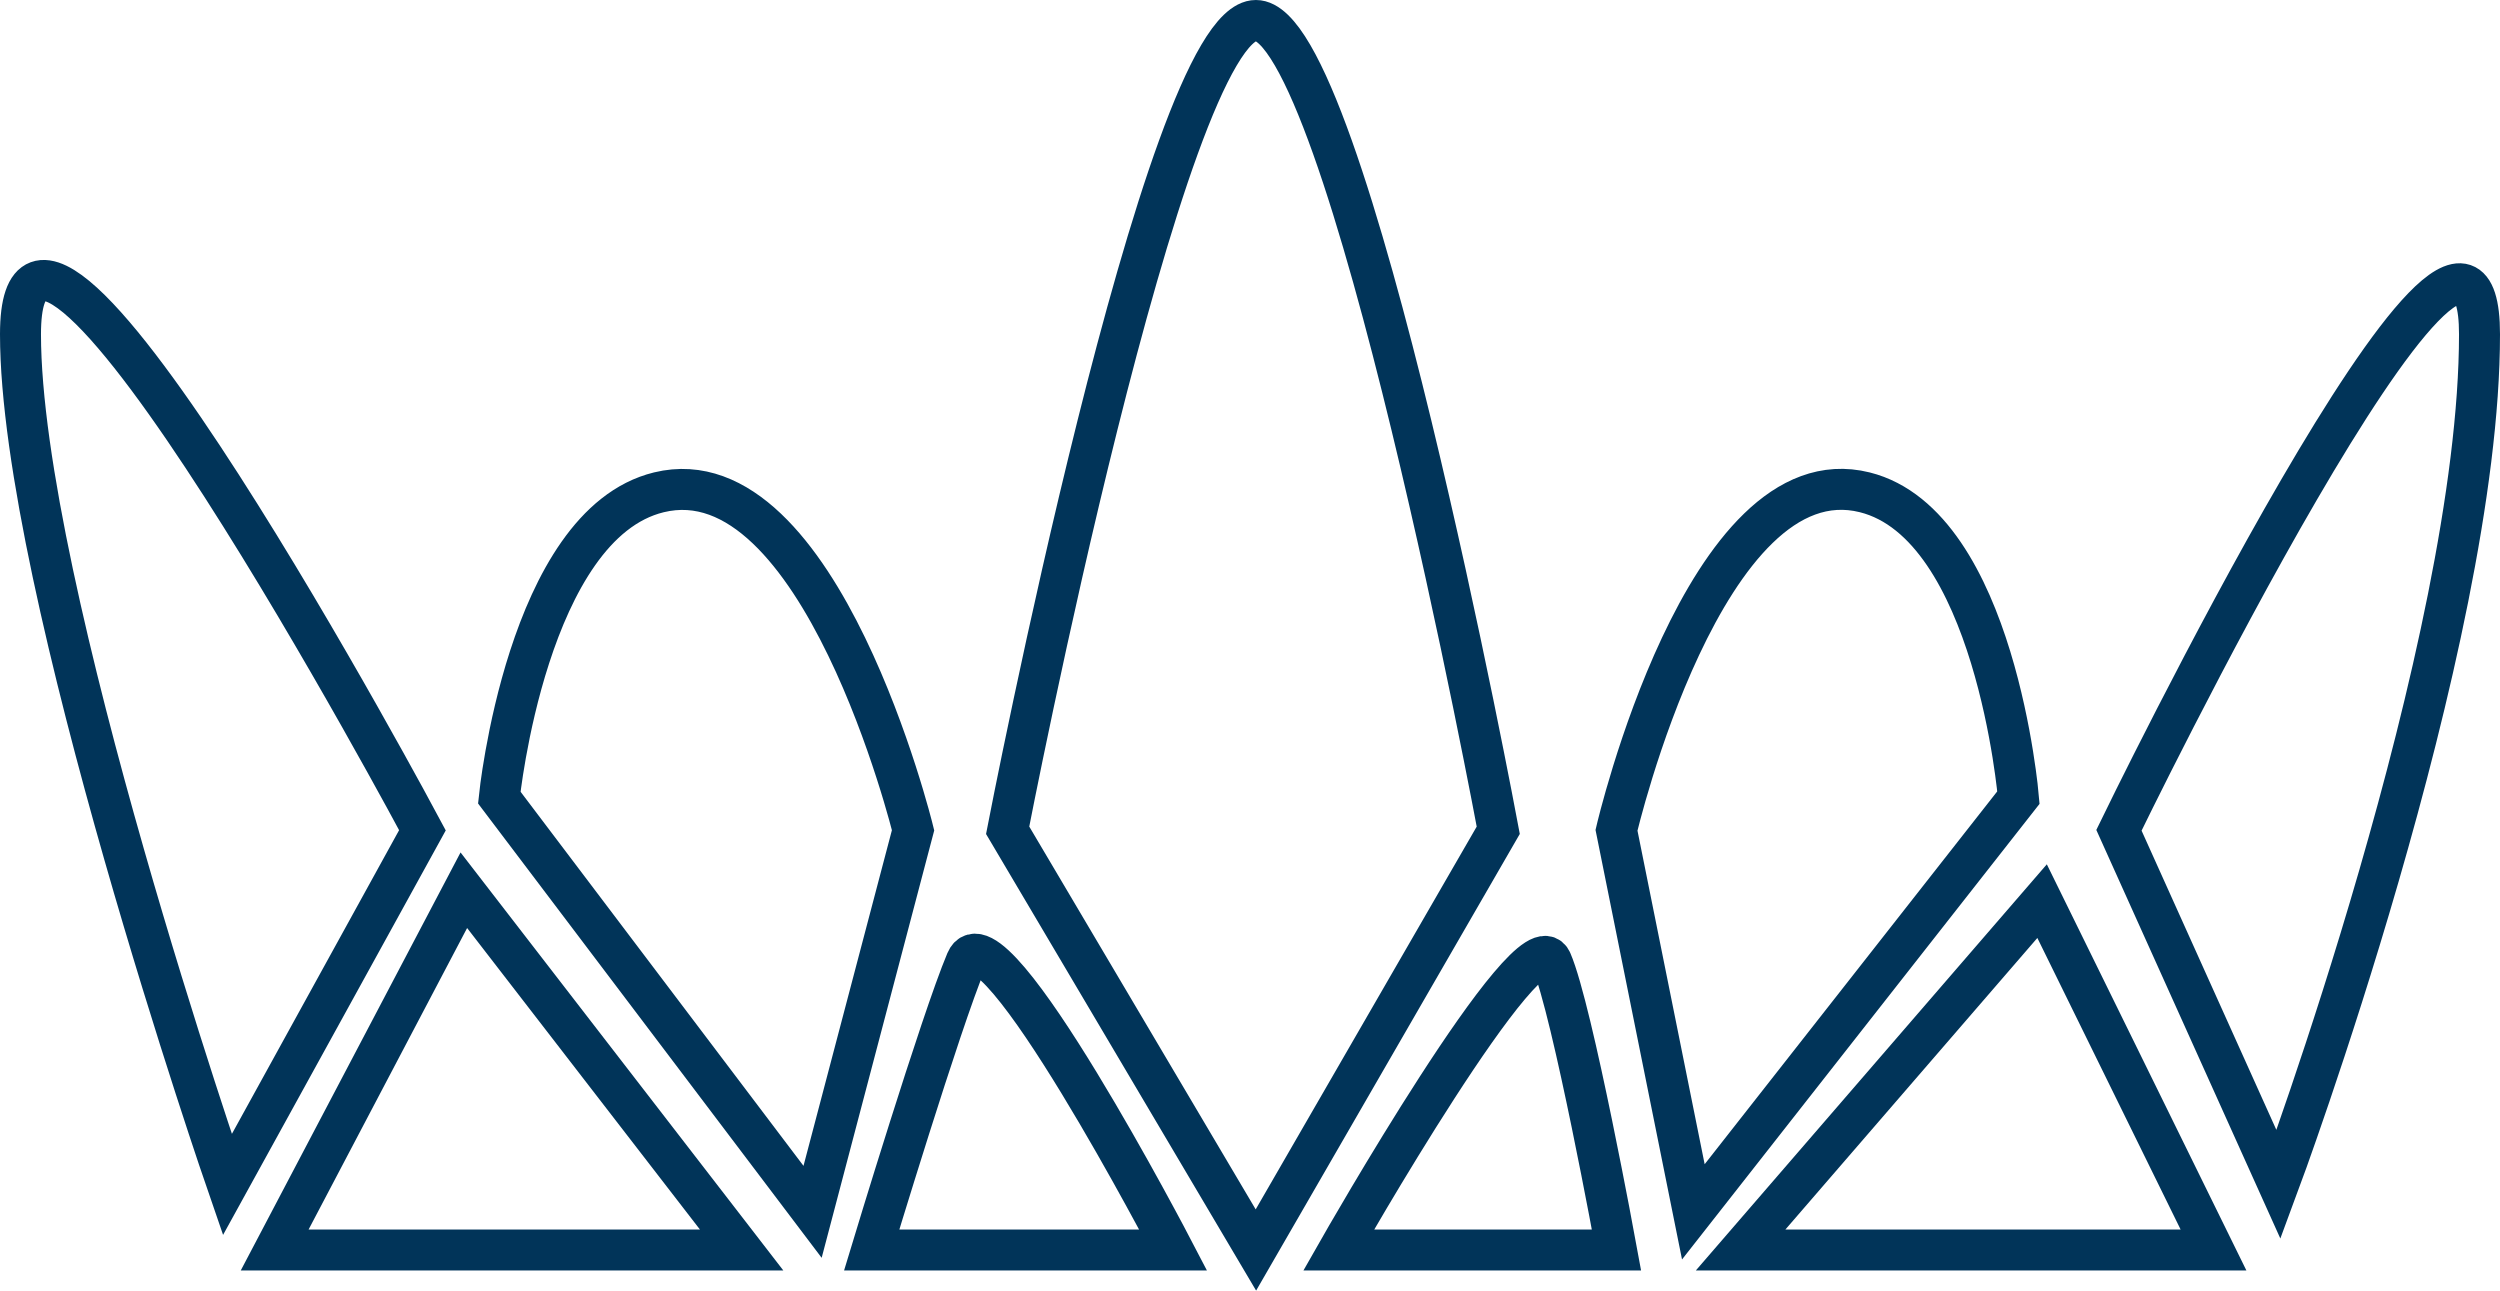 <svg width="122" height="63" viewBox="0 0 122 63" fill="none" xmlns="http://www.w3.org/2000/svg">
<path d="M86.673 61H108.019M108.019 61L99.654 43.975L84.942 61H108.019ZM1 16.311C1 28.587 11.096 57.808 11.096 57.808L20.615 40.517C20.615 40.517 1 3.72 1 16.311ZM13.404 61H36.192L22.635 43.443L13.404 61ZM24.365 38.921C24.365 38.921 25.717 25.594 32.154 24.025C40.042 22.102 44.558 40.517 44.558 40.517L39.654 59.138L24.365 38.921ZM42.538 61H57.25C57.25 61 48.389 43.975 47.154 46.901C45.918 49.828 42.538 61 42.538 61ZM49.173 40.517L61.288 61L73.115 40.517C73.115 40.517 65.758 1.002 61.288 1C56.819 0.998 49.173 40.517 49.173 40.517ZM65.327 61H78.885C78.885 61 76.737 49.257 75.712 46.901C74.686 44.547 65.327 61 65.327 61ZM78.885 40.517L82.635 59.138L98.5 38.921C98.5 38.921 97.378 25.622 91 24.025C83.189 22.069 78.885 40.517 78.885 40.517ZM103.404 40.517L111.192 57.808C111.192 57.808 121 31.431 121 16.311C121 4.228 103.404 40.517 103.404 40.517Z" stroke="#013459" stroke-width="2"/>
</svg>
